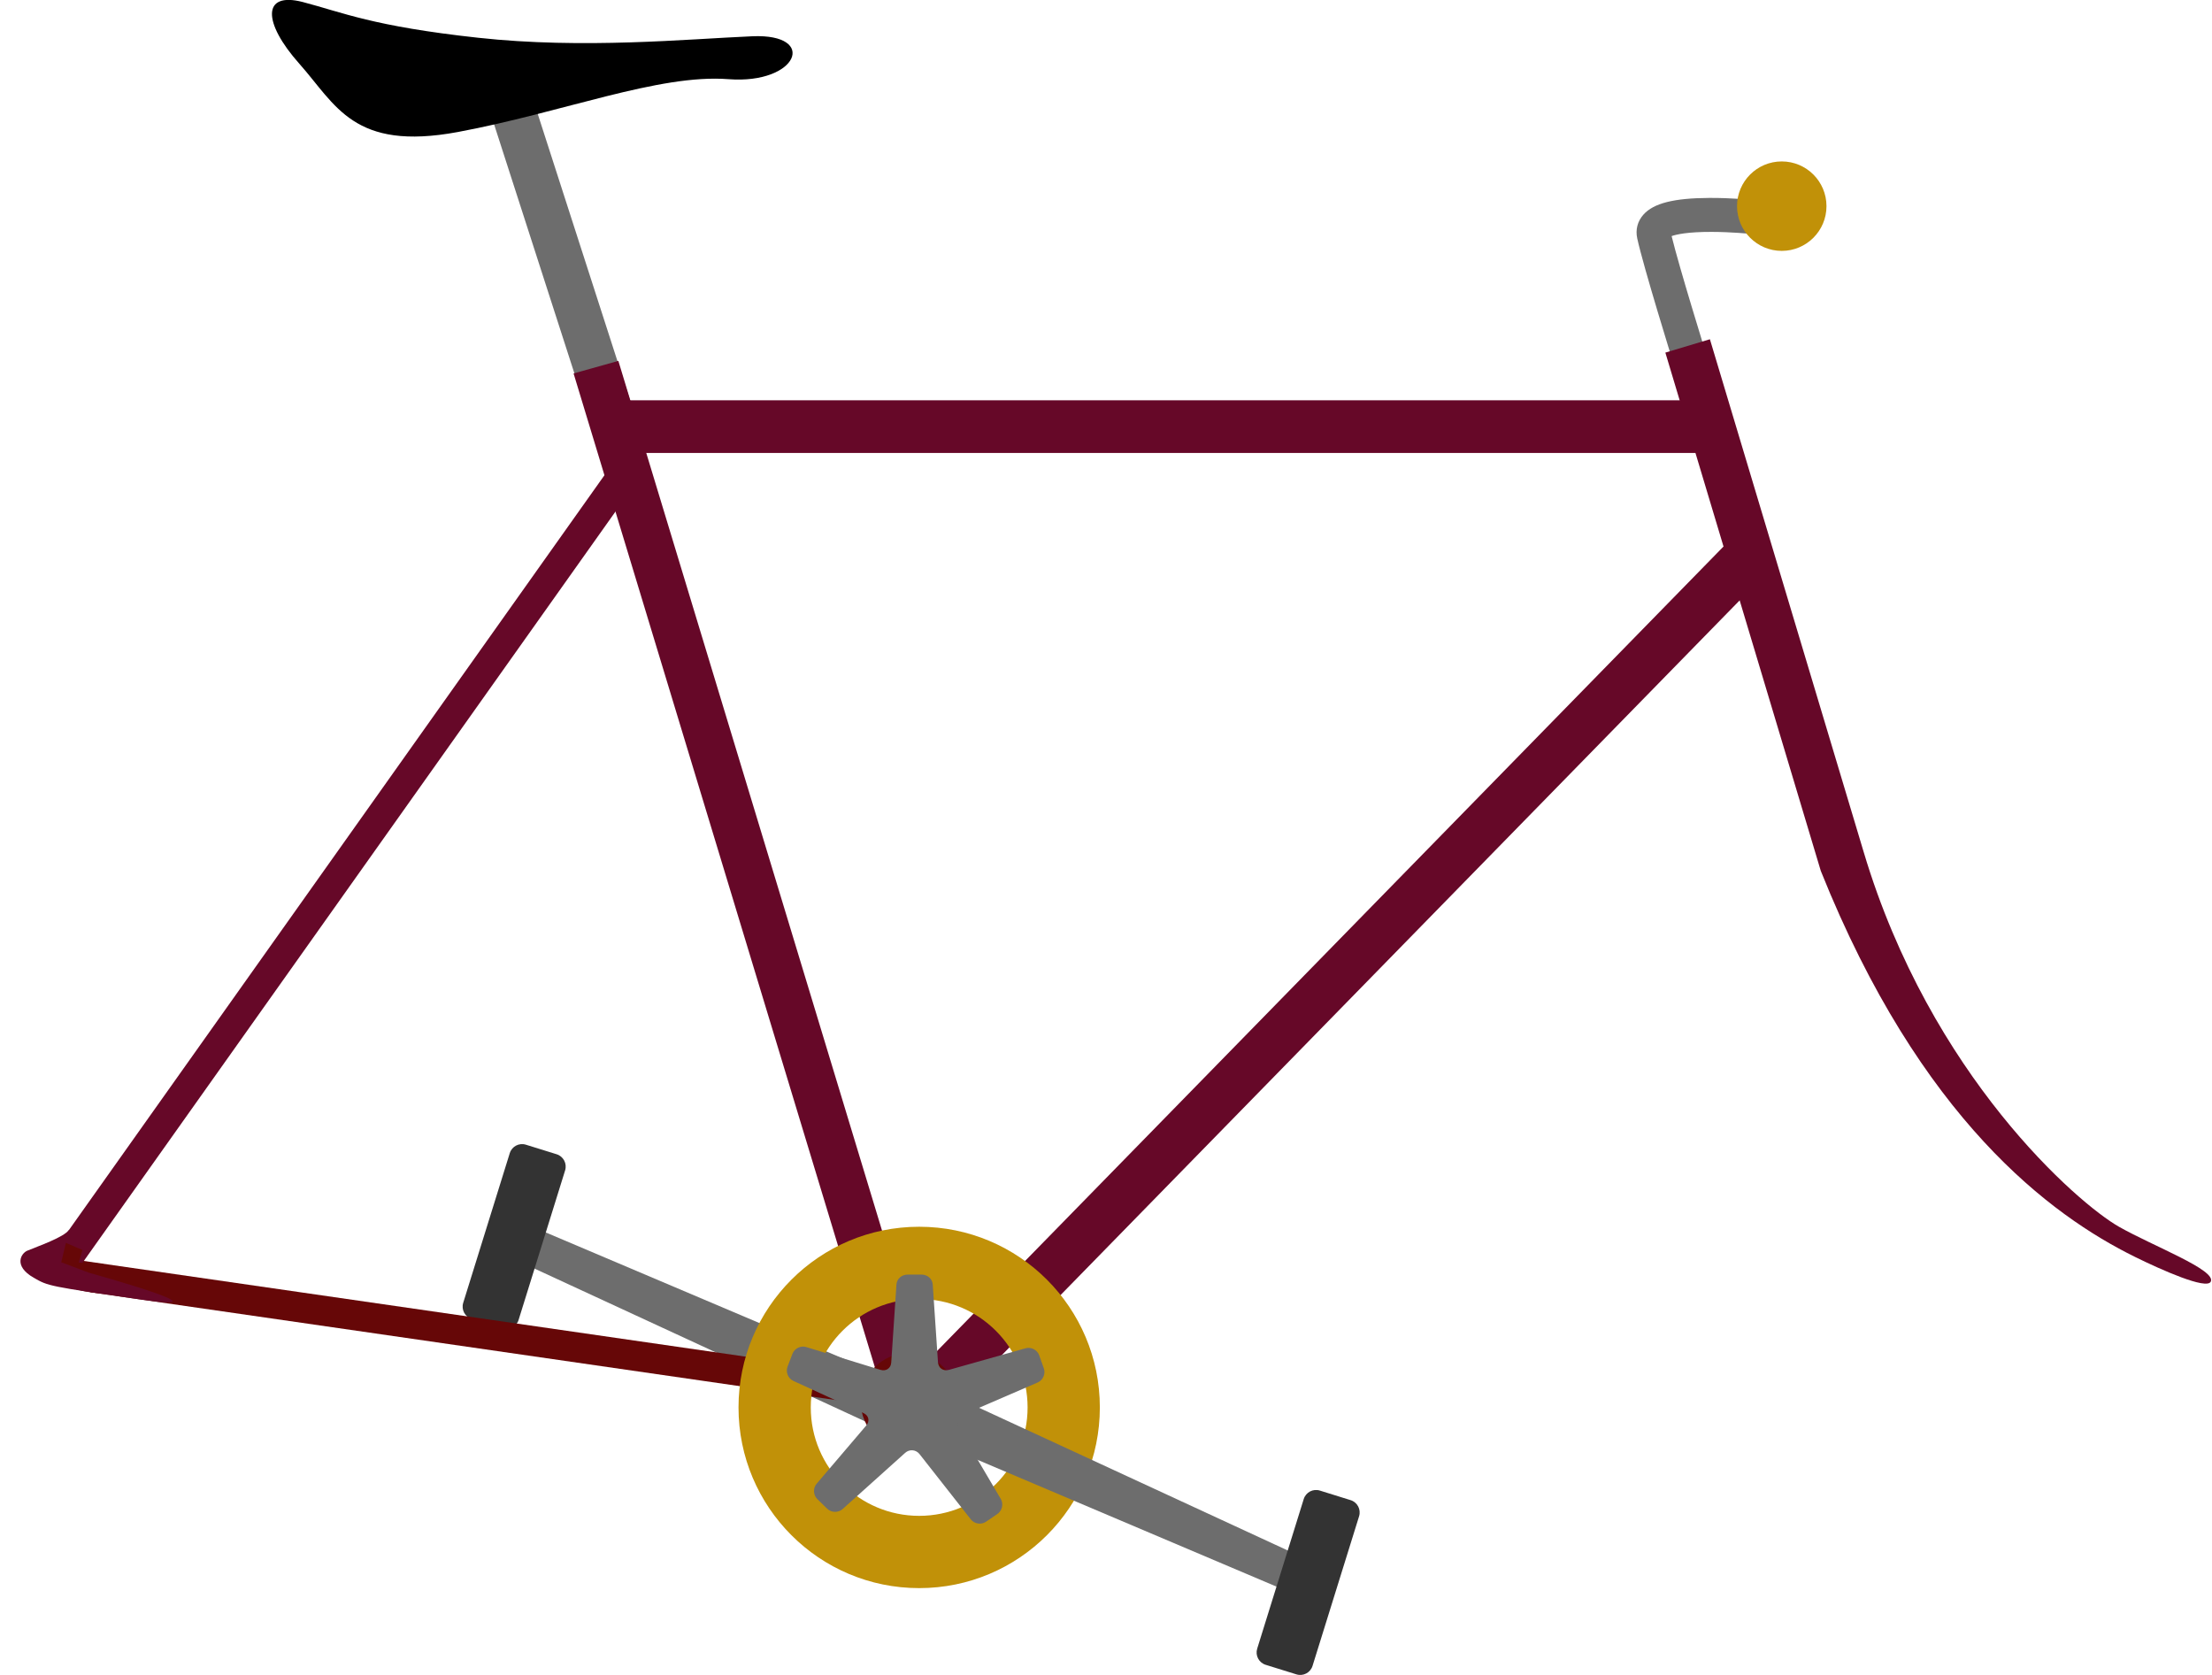<?xml version="1.0" encoding="utf-8"?>
<!-- Generator: Adobe Illustrator 15.0.0, SVG Export Plug-In . SVG Version: 6.00 Build 0)  -->
<!DOCTYPE svg PUBLIC "-//W3C//DTD SVG 1.1//EN" "http://www.w3.org/Graphics/SVG/1.1/DTD/svg11.dtd">
<svg version="1.1" id="Layer_1" xmlns="http://www.w3.org/2000/svg" xmlns:xlink="http://www.w3.org/1999/xlink" x="0px" y="0px"
	 width="210px" height="159px" viewBox="0 0 210 159" enable-background="new 0 0 210 159" xml:space="preserve">
<g>
	<g>
		<path fill="#6D6D6D" d="M85.278,136.392l0.011-0.027c1.196,0.508,2.579-0.041,3.101-1.234c0.521-1.193-0.016-2.58-1.201-3.113
			l0.006-0.014l-38.341-16.26l-0.958,3.37L85.278,136.392z"/>
		<path fill="#333333" d="M48.395,109.474c0.2-0.646,0.886-1.006,1.531-0.805l2.919,0.907c0.645,0.201,1.005,0.887,0.805,1.532
			l-4.42,14.204c-0.201,0.646-0.886,1.007-1.531,0.805l-2.919-0.908c-0.645-0.2-1.005-0.885-0.804-1.53L48.395,109.474z"/>
	</g>
	
		<rect x="51.463" y="9.042" transform="matrix(-0.952 0.307 -0.307 -0.952 112.43 33.426)" fill="#6D6D6D" width="4.246" height="33.032"/>
	<rect x="58" y="38" fill="#660828" width="106" height="5"/>
	<polygon fill="#660828" points="84.04,133.038 54.454,35.452 58.705,34.261 88.292,131.847 	"/>
	
		<rect x="69.765" y="90.515" transform="matrix(0.699 -0.715 0.715 0.699 -28.225 118.653)" fill="#660828" width="114.098" height="4.671"/>
	<path d="M28.751,0.194c-3.891-1.016-3.812,1.947-0.339,5.849s5.129,8.335,15.06,6.488s19.076-5.526,25.68-5.015
		c6.605,0.511,8.545-4.341,2.278-4.073c-6.267,0.268-16.019,1.233-26.035,0.141C35.38,2.492,32.522,1.179,28.751,0.194z"/>
	<circle fill="#660707" cx="86.314" cy="133.038" r="4.608"/>
	<path fill="#6D6D6D" d="M158.867,34.486c-0.115-0.371-2.83-9.1-3.433-11.853c-0.181-0.83,0.028-1.633,0.592-2.263
		c0.963-1.079,2.896-1.566,6.265-1.581c2.138-0.01,4.062,0.188,4.143,0.195l-0.333,3.209c-0.016-0.001-1.727-0.175-3.614-0.179
		c-2.273-0.005-3.336,0.24-3.789,0.399c0.75,3.073,3.226,11.027,3.252,11.112L158.867,34.486z"/>
	<path fill="#6D6D6D" d="M208.812,59.728"/>
	<circle fill="#C19108" cx="169.154" cy="19.571" r="4.246"/>
	<polygon fill="#660707" points="8.616,122.682 5.317,119.323 86.867,131.115 86.459,133.938 	"/>
	<path fill="#660828" d="M201.167,116.458c-3.852-2.186-17.883-14.303-24.235-35.577c-0.007-0.021-0.014-0.042-0.02-0.064
		l-14.579-48.612l-4.229,1.269l14.758,49.208c9.454,23.589,21.852,32.711,29.833,36.642c2.495,1.228,6.771,3.132,7.183,2.354
		C210.459,120.575,204.41,118.3,201.167,116.458z"/>
	<path fill="#C19108" d="M87.264,116.458c-9.474,0-17.152,7.681-17.152,17.153c0,9.474,7.679,17.153,17.152,17.153
		s17.152-7.68,17.152-17.153C104.417,124.139,96.738,116.458,87.264,116.458z M87.264,143.903c-5.684,0-10.292-4.607-10.292-10.292
		c0-5.684,4.607-10.292,10.292-10.292s10.292,4.608,10.292,10.292C97.556,139.296,92.948,143.903,87.264,143.903z"/>
	<g>
		<path fill="#6D6D6D" d="M87.724,131.229l-0.012,0.027c-1.195-0.507-2.579,0.041-3.101,1.233c-0.521,1.194,0.017,2.581,1.201,3.115
			l-0.006,0.013l38.34,16.26l0.958-3.37L87.724,131.229z"/>
		<path fill="#333333" d="M124.608,158.147c-0.201,0.646-0.887,1.005-1.53,0.805l-2.92-0.908c-0.644-0.2-1.004-0.886-0.805-1.53
			l4.419-14.205c0.201-0.646,0.887-1.006,1.53-0.806l2.92,0.909c0.645,0.199,1.005,0.885,0.805,1.531L124.608,158.147z"/>
	</g>
	<g>
		<path fill="#6D6D6D" d="M98.516,131.241c0.505-0.218,0.768-0.82,0.583-1.339l-0.439-1.236c-0.184-0.519-0.768-0.82-1.297-0.671
			l-7.286,2.052c-0.529,0.149-0.992-0.178-1.029-0.727l-0.497-7.385c-0.037-0.549-0.517-0.936-1.066-0.936h-1.312
			c-0.55,0-1.03,0.387-1.066,0.936l-0.496,7.418c-0.037,0.549-0.497,0.851-1.022,0.689l-7.044-2.162
			c-0.526-0.161-1.116,0.124-1.312,0.638l-0.466,1.224c-0.196,0.514,0.053,1.121,0.553,1.351l6.66,3.056
			c0.5,0.229,0.617,0.759,0.26,1.177l-4.713,5.53c-0.356,0.418-0.326,1.074,0.068,1.458l0.94,0.916
			c0.394,0.384,1.051,0.396,1.46,0.029l5.94-5.337c0.409-0.367,1.021-0.314,1.361,0.118l4.87,6.2
			c0.34,0.433,0.989,0.532,1.443,0.222l1.083-0.74c0.454-0.311,0.597-0.952,0.318-1.426l-3.976-6.743
			c-0.279-0.474-0.095-1.04,0.41-1.258L98.516,131.241z"/>
	</g>
	<polygon fill="#660828" points="7.037,121.004 5.815,117.797 59.013,42.818 61.341,44.465 	"/>
	<path fill="#660707" d="M5.815,117.797c-1.107,1.561-2.413,4.132,2.801,4.885c5.213,0.754,1.12-2.72,1.12-2.72l-2.264-0.105
		l0.361-1.194L5.815,117.797z"/>
	<path fill="#660828" d="M6.556,116.753c-0.507,0.715-2.937,1.546-3.968,1.979c-0.57,0.239-1.353,1.435,0.607,2.563
		c1.393,0.803,1.393,0.803,10.238,2.082c8.844,1.278-4.964-2.547-4.964-2.547l-2.654-1.001L6.556,116.753z"/>
</g>
</svg>
